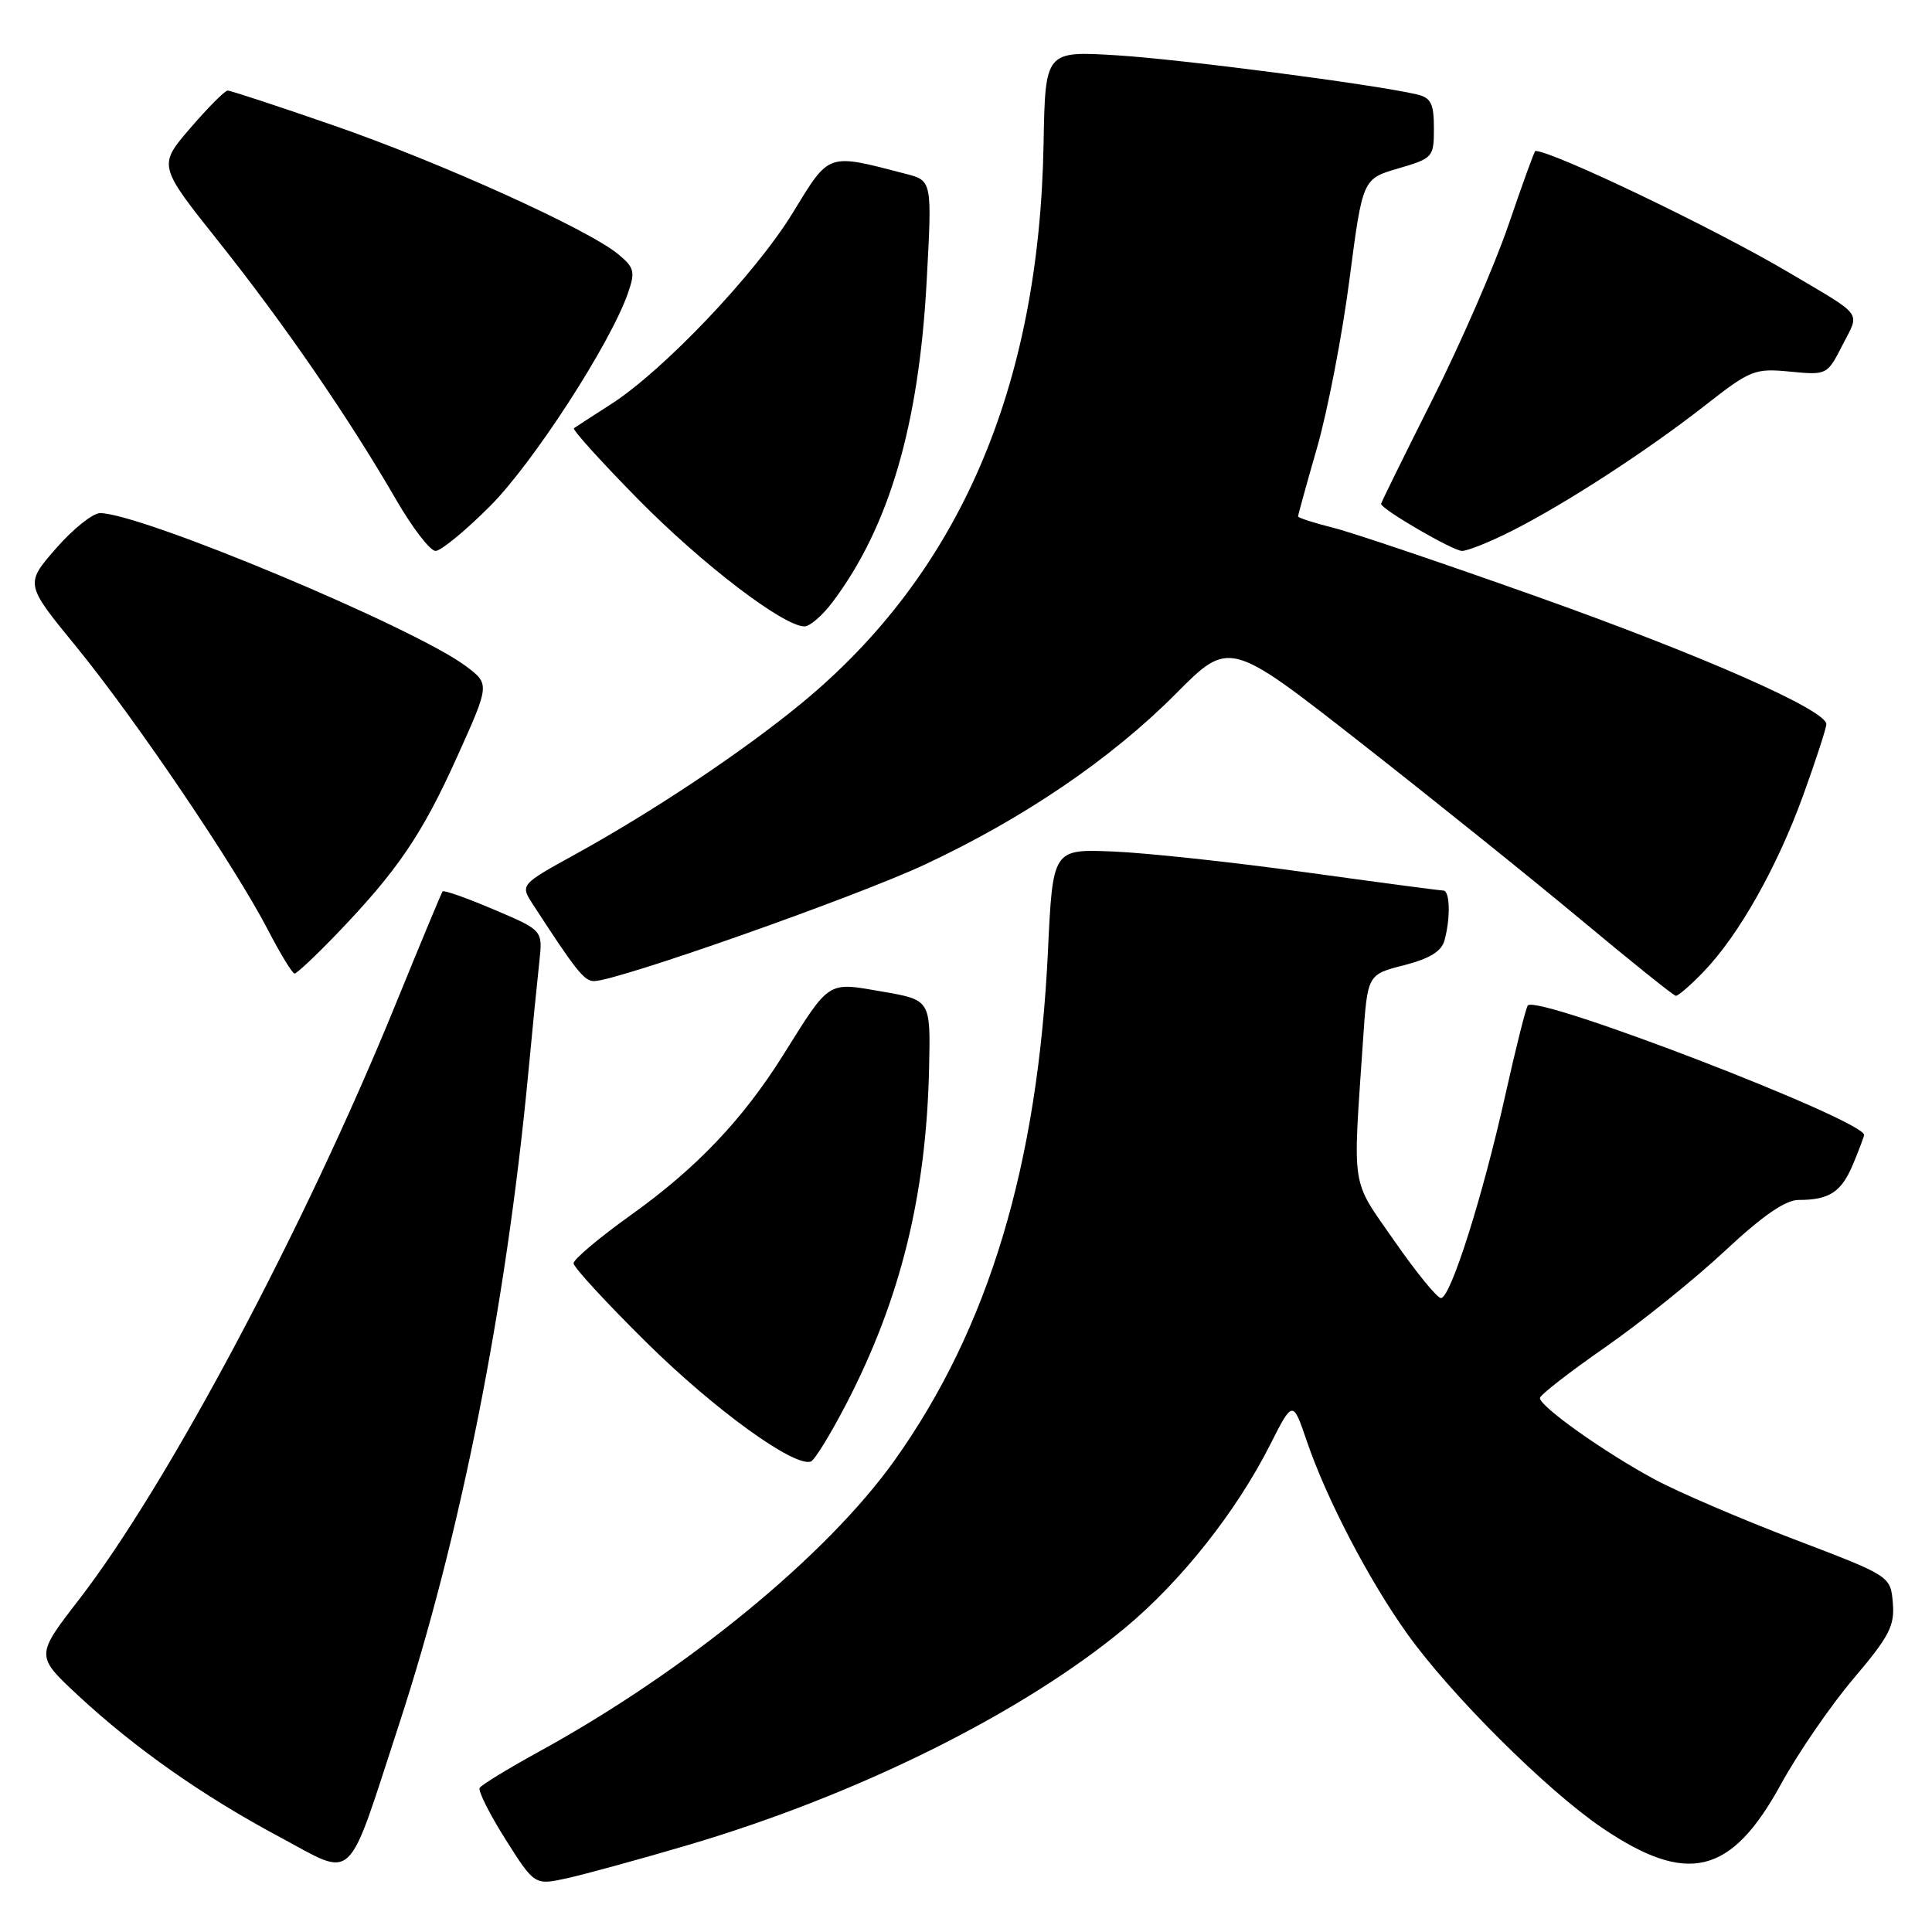 <?xml version="1.0" encoding="UTF-8" standalone="no"?>
<!DOCTYPE svg PUBLIC "-//W3C//DTD SVG 1.1//EN" "http://www.w3.org/Graphics/SVG/1.1/DTD/svg11.dtd" >
<svg xmlns="http://www.w3.org/2000/svg" xmlns:xlink="http://www.w3.org/1999/xlink" version="1.1" viewBox="0 0 256 256">
 <g >
 <path fill="currentColor"
d=" M 91.16 244.48 C 113.63 237.85 135.47 227.00 149.07 215.71 C 156.50 209.53 163.77 200.36 168.26 191.51 C 171.30 185.50 171.30 185.50 173.16 190.96 C 175.77 198.61 181.38 209.38 186.46 216.48 C 192.21 224.54 204.93 237.20 212.26 242.18 C 223.58 249.86 229.37 248.47 235.95 236.48 C 238.23 232.31 242.58 225.98 245.61 222.41 C 250.35 216.82 251.07 215.43 250.81 212.38 C 250.50 208.83 250.50 208.83 237.74 203.97 C 230.72 201.29 222.39 197.72 219.24 196.02 C 212.63 192.47 203.98 186.33 204.05 185.24 C 204.08 184.83 207.98 181.80 212.71 178.51 C 217.45 175.21 224.58 169.47 228.55 165.76 C 233.53 161.11 236.58 159.00 238.31 159.00 C 242.41 159.00 243.99 157.96 245.54 154.26 C 246.34 152.33 247.00 150.59 247.00 150.39 C 247.00 148.42 203.87 131.80 202.45 133.22 C 202.21 133.46 200.87 138.79 199.47 145.07 C 196.46 158.59 192.21 172.00 190.93 172.00 C 190.43 172.00 187.65 168.59 184.76 164.43 C 178.93 156.04 179.24 158.03 180.61 137.82 C 181.20 129.13 181.20 129.13 186.03 127.90 C 189.47 127.01 191.02 126.06 191.41 124.58 C 192.22 121.58 192.13 118.00 191.24 118.00 C 190.83 118.00 182.61 116.91 172.99 115.58 C 163.37 114.24 151.90 113.01 147.50 112.83 C 139.50 112.50 139.50 112.50 138.86 126.00 C 137.52 154.38 130.99 176.04 118.51 193.54 C 109.48 206.19 90.85 221.45 71.35 232.14 C 67.31 234.36 63.81 236.50 63.56 236.90 C 63.32 237.29 64.86 240.36 66.98 243.72 C 70.84 249.82 70.84 249.82 75.17 248.87 C 77.55 248.34 84.75 246.37 91.16 244.48 Z  M 52.87 228.50 C 60.99 203.67 67.03 173.27 69.97 142.50 C 70.54 136.45 71.22 129.65 71.47 127.38 C 71.92 123.27 71.92 123.27 65.42 120.51 C 61.85 118.99 58.80 117.91 58.64 118.12 C 58.49 118.33 55.70 125.03 52.45 133.00 C 40.41 162.56 22.26 196.69 10.46 211.96 C 4.71 219.40 4.71 219.40 10.32 224.63 C 17.85 231.63 26.85 237.96 37.05 243.41 C 47.18 248.82 45.81 250.11 52.87 228.50 Z  M 112.18 185.94 C 119.35 172.08 122.74 158.32 123.11 141.50 C 123.31 132.50 123.31 132.50 116.91 131.39 C 109.56 130.12 110.03 129.81 103.78 139.79 C 98.41 148.35 92.30 154.78 83.62 160.98 C 79.43 163.98 76.00 166.86 76.00 167.39 C 76.00 167.92 80.39 172.68 85.75 177.97 C 94.67 186.77 105.15 194.37 107.42 193.67 C 107.92 193.52 110.06 190.04 112.18 185.94 Z  M 225.74 128.75 C 230.40 123.92 235.49 114.89 238.94 105.36 C 240.62 100.71 242.00 96.47 242.00 95.96 C 242.00 94.10 225.82 86.95 203.87 79.13 C 191.54 74.74 179.33 70.61 176.73 69.95 C 174.13 69.30 172.00 68.61 172.00 68.43 C 172.00 68.24 173.14 64.11 174.54 59.24 C 175.93 54.37 177.86 44.38 178.81 37.04 C 180.55 23.70 180.55 23.70 185.27 22.32 C 189.88 20.97 190.00 20.84 190.00 16.99 C 190.00 13.71 189.61 12.95 187.75 12.51 C 182.07 11.18 156.55 7.86 148.00 7.33 C 138.50 6.75 138.50 6.75 138.28 19.03 C 137.71 51.42 127.05 76.04 106.19 93.20 C 98.39 99.62 86.62 107.47 76.21 113.21 C 68.92 117.23 68.92 117.23 70.63 119.86 C 76.32 128.63 77.41 130.00 78.71 130.00 C 81.74 130.00 113.27 118.89 122.54 114.56 C 135.63 108.44 147.23 100.55 155.79 91.94 C 162.89 84.79 162.89 84.79 180.19 98.33 C 189.71 105.78 202.90 116.38 209.50 121.88 C 216.10 127.39 221.75 131.92 222.05 131.95 C 222.36 131.98 224.02 130.54 225.74 128.75 Z  M 44.62 123.75 C 52.67 115.37 55.95 110.55 60.57 100.28 C 64.91 90.65 64.91 90.65 61.71 88.25 C 54.81 83.11 18.74 68.02 13.27 67.99 C 12.29 67.99 9.66 70.10 7.41 72.68 C 3.31 77.39 3.31 77.39 10.12 85.71 C 17.92 95.26 31.15 114.80 35.52 123.25 C 37.16 126.41 38.74 129.00 39.03 129.00 C 39.33 129.00 41.84 126.64 44.62 123.75 Z  M 110.34 79.75 C 117.83 69.77 121.76 56.35 122.79 37.22 C 123.51 23.94 123.51 23.94 120.00 23.03 C 109.52 20.31 109.97 20.15 105.04 28.21 C 100.13 36.24 87.94 49.08 80.97 53.55 C 78.51 55.13 76.30 56.56 76.05 56.74 C 75.81 56.92 79.63 61.15 84.55 66.15 C 93.06 74.79 103.81 83.00 106.60 83.00 C 107.32 83.00 109.00 81.54 110.34 79.75 Z  M 64.92 67.08 C 70.62 61.38 80.86 45.57 83.20 38.86 C 84.20 36.00 84.06 35.46 81.91 33.68 C 77.90 30.36 58.31 21.50 44.17 16.61 C 36.85 14.07 30.55 12.00 30.17 12.00 C 29.80 12.00 27.57 14.24 25.22 16.97 C 20.94 21.94 20.94 21.94 29.03 32.09 C 37.71 43.00 46.25 55.42 52.51 66.25 C 54.66 69.96 57.00 73.00 57.71 73.00 C 58.42 73.00 61.66 70.34 64.92 67.08 Z  M 200.28 70.37 C 207.38 66.79 218.18 59.78 225.88 53.76 C 231.94 49.01 232.49 48.79 237.18 49.24 C 242.08 49.71 242.11 49.70 244.14 45.72 C 246.45 41.20 247.08 42.05 237.00 36.09 C 227.20 30.29 205.73 20.00 203.44 20.00 C 203.32 20.00 201.73 24.39 199.90 29.75 C 198.07 35.11 193.52 45.57 189.78 52.99 C 186.05 60.41 183.00 66.61 183.00 66.76 C 183.00 67.46 192.53 73.00 193.73 73.00 C 194.46 73.00 197.41 71.82 200.28 70.37 Z "/>
</g>
</svg>
